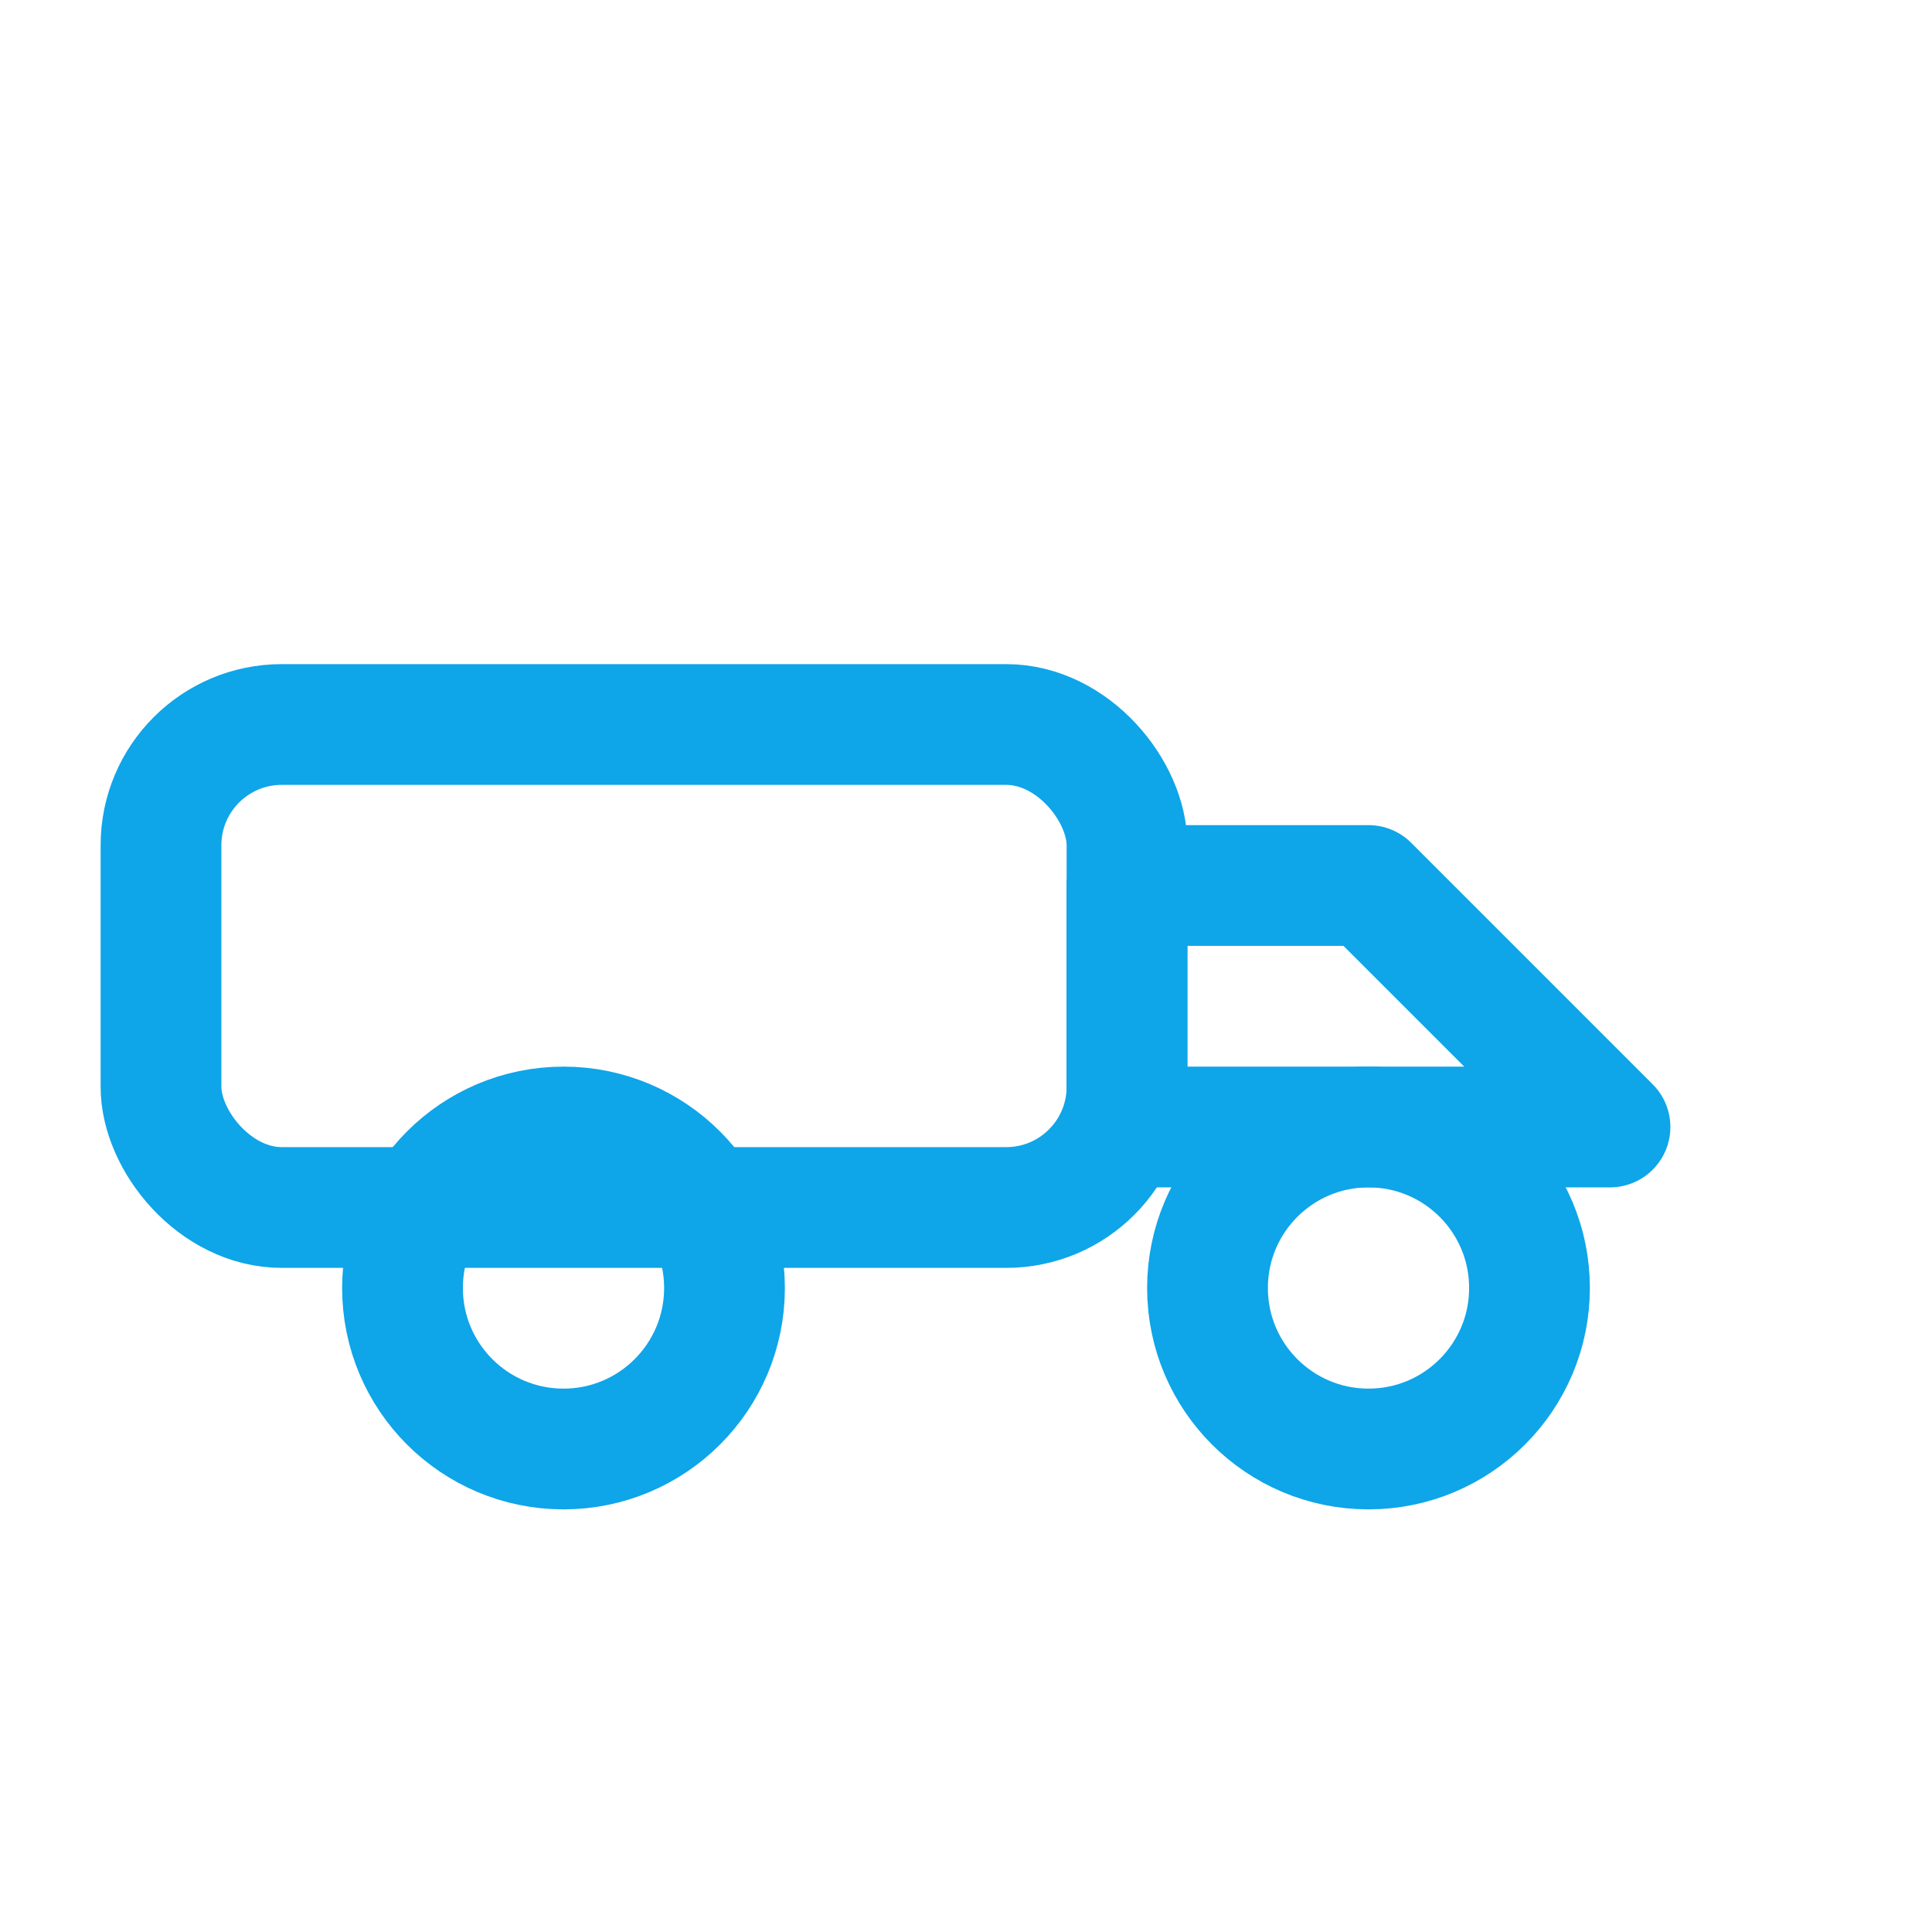 <svg xmlns="http://www.w3.org/2000/svg" width="64" height="64" viewBox="0 0 24 24" fill="none">
  <rect x="2" y="9" width="12" height="6" rx="1.5" stroke="#0ea5e9" stroke-width="1.5"/>
  <path d="M14 11h3l3 3h-6v-3z" stroke="#0ea5e9" stroke-width="1.5" fill="none" stroke-linejoin="round"/>
  <circle cx="7" cy="16" r="2" stroke="#0ea5e9" stroke-width="1.5"/>
  <circle cx="17" cy="16" r="2" stroke="#0ea5e9" stroke-width="1.5"/>
</svg>
